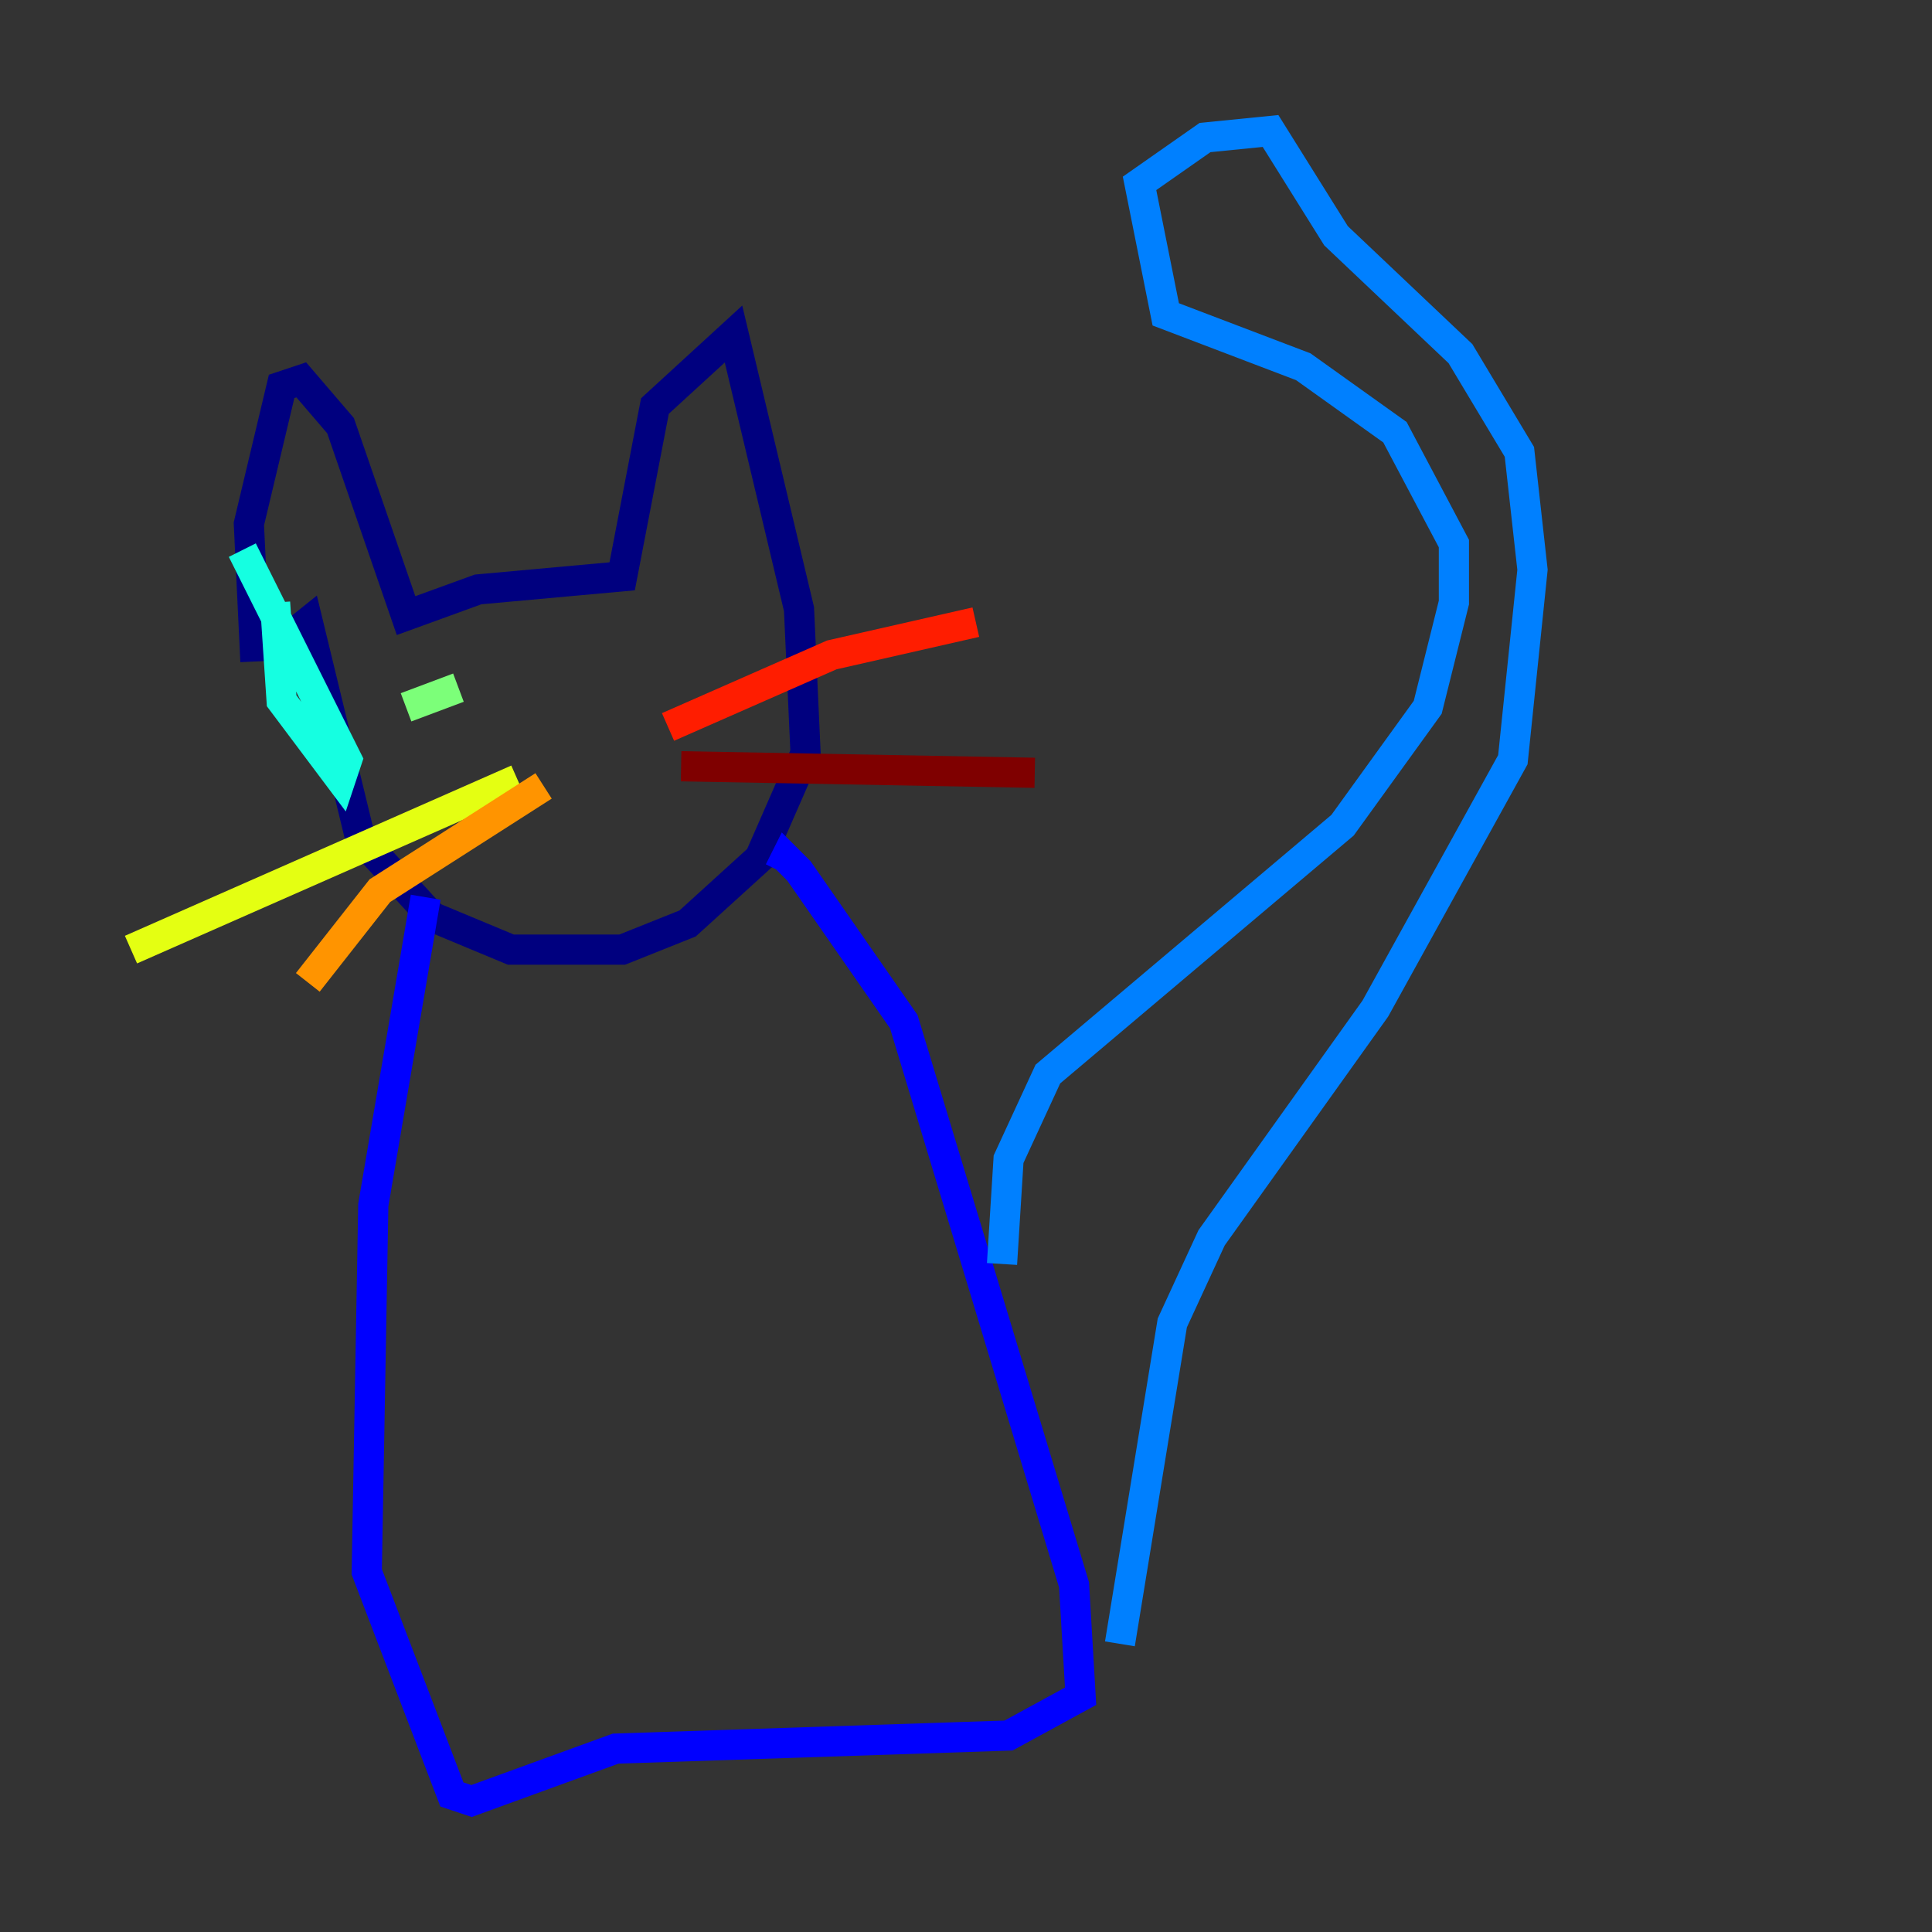 <?xml version="1.0" encoding="utf-8" ?>
<svg baseProfile="tiny" height="128" version="1.2" viewBox="0,0,128,128" width="128" xmlns="http://www.w3.org/2000/svg" xmlns:ev="http://www.w3.org/2001/xml-events" xmlns:xlink="http://www.w3.org/1999/xlink"><rect x="0" y="0" width="128" height="128" fill="#333333" stroke="none"/><defs /><polyline fill="none" points="16.922,43.824 16.488,34.712 18.658,25.6 19.959,25.166 22.563,28.203 26.902,40.786 31.675,39.051 41.22,38.183 43.39,26.902 48.597,22.129 52.936,40.352 53.37,49.898 50.332,56.841 45.559,61.18 41.22,62.915 33.844,62.915 28.637,60.746 23.864,55.539 20.393,41.22 18.224,42.956" stroke="#00007f" stroke-width="2" /><polyline fill="none" points="28.203,59.444 24.732,79.837 24.298,104.136 29.939,118.888 31.241,119.322 40.786,115.851 66.82,114.983 71.593,112.38 71.159,105.003 59.878,67.688 52.936,57.709 52.068,56.841 51.634,57.709" stroke="#0000ff" stroke-width="2" /><polyline fill="none" points="66.386,83.742 66.82,76.8 69.424,71.159 88.949,54.671 94.59,46.861 96.325,39.919 96.325,36.014 92.42,28.637 86.346,24.298 77.234,20.827 75.498,12.149 79.837,9.112 84.176,8.678 88.515,15.62 96.759,23.43 100.664,29.939 101.532,37.749 100.231,50.332 91.119,66.82 80.271,82.007 77.668,87.647 74.197,108.909" stroke="#0080ff" stroke-width="2" /><polyline fill="none" points="18.224,39.919 18.658,46.427 22.563,51.634 22.997,50.332 16.054,36.447" stroke="#15ffe1" stroke-width="2" /><polyline fill="none" points="26.902,46.861 30.373,45.559" stroke="#7cff79" stroke-width="2" /><polyline fill="none" points="34.278,51.634 8.678,62.915" stroke="#e4ff12" stroke-width="2" /><polyline fill="none" points="20.393,65.085 25.166,59.01 36.014,52.068" stroke="#ff9400" stroke-width="2" /><polyline fill="none" points="44.258,48.163 55.105,43.39 64.651,41.22" stroke="#ff1d00" stroke-width="2" /><polyline fill="none" points="45.125,50.766 68.556,51.2" stroke="#7f0000" stroke-width="2" /></svg>